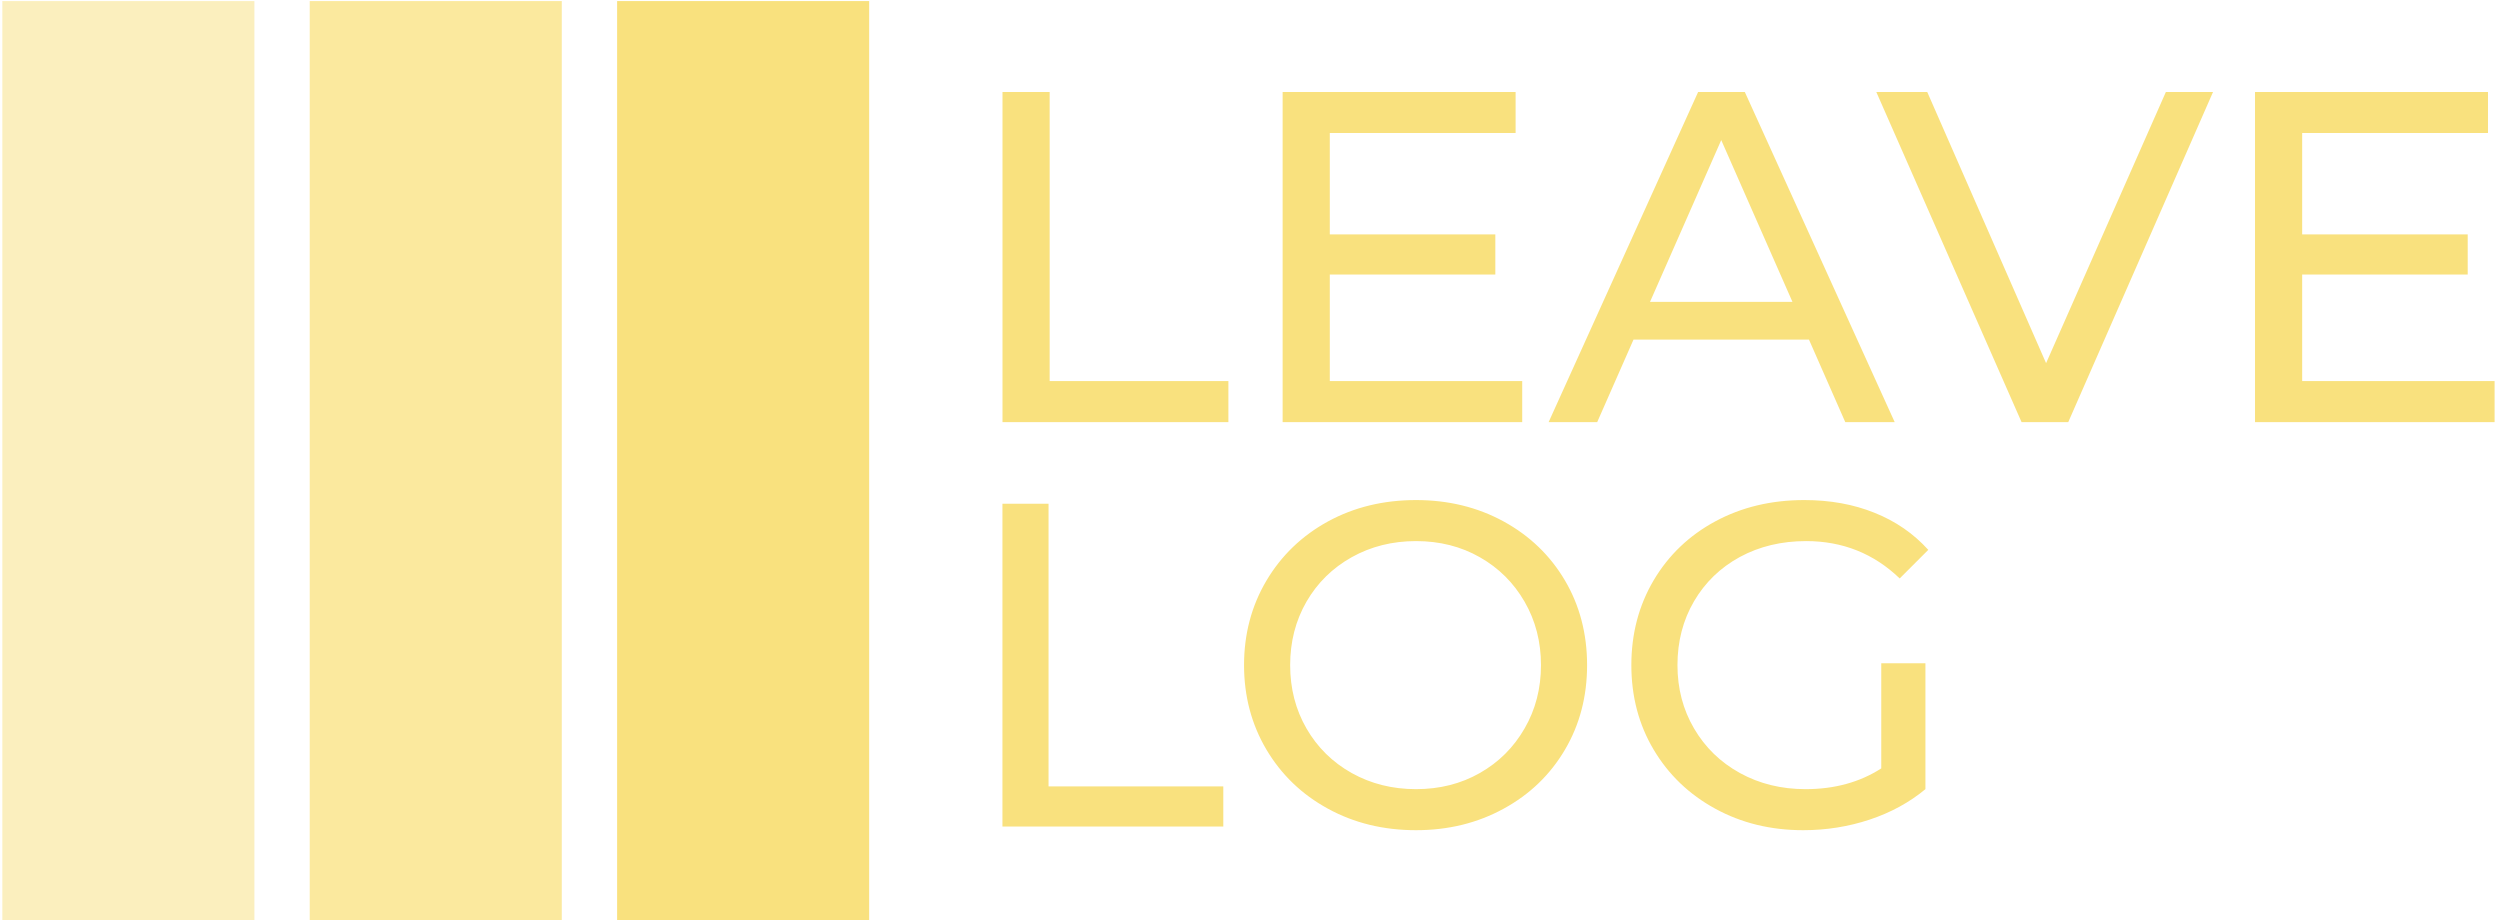 <svg xmlns="http://www.w3.org/2000/svg" version="1.1" xmlns:xlink="http://www.w3.org/1999/xlink"
  xmlns:svgjs="http://svgjs.dev/svgjs" width="1000" height="368" viewBox="0 0 1000 368">
  <g transform="matrix(1,0,0,1,-0.606,0.436)"><svg viewBox="0 0 396 146"
      data-background-color="#f9e17e" preserveAspectRatio="xMidYMid meet" height="368" width="1000"
      xmlns="http://www.w3.org/2000/svg" xmlns:xlink="http://www.w3.org/1999/xlink">
      <g id="tight-bounds" transform="matrix(1,0,0,1,0.24,-0.173)"><svg
          viewBox="0 0 395.52 146.346" height="146.346" width="395.52">
          <g><svg viewBox="0 0 660.609 244.431" height="146.346"
              width="395.52">
              <g transform="matrix(1,0,0,1,265.089,24.382)"><svg
                  viewBox="0 0 395.52 195.667" height="195.667"
                  width="395.52">
                  <g id="textblocktransform"><svg viewBox="0 0 395.52 195.667"
                      height="195.667" width="395.52" id="textblock">
                      <g><svg viewBox="0 0 395.52 87.504" height="87.504"
                          width="395.52">
                          <g transform="matrix(1,0,0,1,0,0)"><svg width="395.52" viewBox="5.25 -35 158.19 35"
                              height="87.504" data-palette-color="#f9e17e">
                              <path
                                d="M5.25 0L5.25-35 10.25-35 10.25-4.35 29.2-4.35 29.2 0 5.25 0ZM39.95-4.35L60.35-4.35 60.35 0 34.95 0 34.95-35 59.65-35 59.65-30.65 39.95-30.65 39.95-19.9 57.5-19.9 57.5-15.65 39.95-15.65 39.95-4.35ZM94.6 0L90.75-8.75 72.15-8.75 68.3 0 63.15 0 79-35 83.95-35 99.84 0 94.6 0ZM73.9-12.75L89-12.75 81.45-29.9 73.9-12.75ZM128.59-35L133.59-35 118.24 0 113.29 0 97.89-35 103.29-35 115.89-6.25 128.59-35ZM143.04-4.35L163.44-4.35 163.44 0 138.04 0 138.04-35 162.74-35 162.74-30.65 143.04-30.65 143.04-19.9 160.59-19.9 160.59-15.65 143.04-15.65 143.04-4.35Z"
                                opacity="1" transform="matrix(1,0,0,1,0,0)" fill="#f9e17e" class="wordmark-text-0"
                                data-fill-palette-color="primary" id="text-0"></path>
                            </svg></g>
                        </svg></g>
                      <g transform="matrix(1,0,0,1,0,108.162)"><svg
                          viewBox="0 0 245.403 87.504" height="87.504"
                          width="245.403">
                          <g transform="matrix(1,0,0,1,0,0)"><svg width="245.403"
                              viewBox="5.25 -35.4 100.4 35.8" height="87.504" data-palette-color="#f9e17e">
                              <path
                                d="M5.25 0L5.25-35 10.25-35 10.25-4.35 29.2-4.35 29.2 0 5.25 0ZM50.1 0.4Q44.8 0.4 40.55-1.93 36.3-4.25 33.87-8.35 31.45-12.45 31.45-17.5L31.45-17.5Q31.45-22.55 33.87-26.65 36.3-30.75 40.55-33.08 44.8-35.4 50.1-35.4L50.1-35.4Q55.35-35.4 59.6-33.08 63.85-30.75 66.25-26.68 68.65-22.6 68.65-17.5L68.65-17.5Q68.65-12.4 66.25-8.33 63.85-4.25 59.6-1.93 55.35 0.4 50.1 0.4L50.1 0.4ZM50.1-4.05Q53.95-4.05 57.02-5.8 60.1-7.55 61.87-10.63 63.65-13.7 63.65-17.5L63.65-17.5Q63.65-21.3 61.87-24.38 60.1-27.45 57.02-29.2 53.95-30.95 50.1-30.95L50.1-30.95Q46.25-30.95 43.12-29.2 40-27.45 38.22-24.38 36.45-21.3 36.45-17.5L36.45-17.5Q36.45-13.7 38.22-10.63 40-7.55 43.12-5.8 46.25-4.05 50.1-4.05L50.1-4.05ZM100.55-6.3L100.55-17.7 105.34-17.7 105.34-4.05Q102.75-1.9 99.3-0.75 95.84 0.4 92.09 0.4L92.09 0.4Q86.8 0.4 82.55-1.93 78.3-4.25 75.87-8.33 73.45-12.4 73.45-17.5L73.45-17.5Q73.45-22.6 75.87-26.7 78.3-30.8 82.57-33.1 86.84-35.4 92.2-35.4L92.2-35.4Q96.4-35.4 99.82-34.02 103.25-32.65 105.65-30L105.65-30 102.55-26.9Q98.34-30.95 92.4-30.95L92.4-30.95Q88.4-30.95 85.22-29.23 82.05-27.5 80.25-24.43 78.45-21.35 78.45-17.5L78.45-17.5Q78.45-13.7 80.25-10.63 82.05-7.55 85.22-5.8 88.4-4.05 92.34-4.05L92.34-4.05Q97.05-4.05 100.55-6.3L100.55-6.3Z"
                                opacity="1" transform="matrix(1,0,0,1,0,0)" fill="#f9e17e" class="slogan-text-1"
                                data-fill-palette-color="secondary" id="text-1"></path>
                            </svg></g>
                        </svg></g>
                    </svg></g>
                </svg></g>
              <g><svg viewBox="0 0 244.431 244.431" height="244.431"
                  width="244.431">
                  <g data-palette-color="#f9e17e">
                    <rect width="66.811" height="244.431" fill="#f9e17e" stroke="transparent"
                      data-fill-palette-color="accent" x="0" fill-opacity="0.5"></rect>
                    <rect width="66.811" height="244.431" fill="#f9e17e" stroke="transparent"
                      data-fill-palette-color="accent" x="81.477" fill-opacity="0.75"></rect>
                    <rect width="66.811" height="244.431" fill="#f9e17e" stroke="transparent"
                      data-fill-palette-color="accent" x="162.954" fill-opacity="1"></rect>
                  </g>
                </svg></g>
            </svg></g>
          <defs></defs>
        </svg>
        <rect width="395.52" height="146.346" fill="none" stroke="none" visibility="hidden">
        </rect>
      </g>
    </svg></g>
</svg>